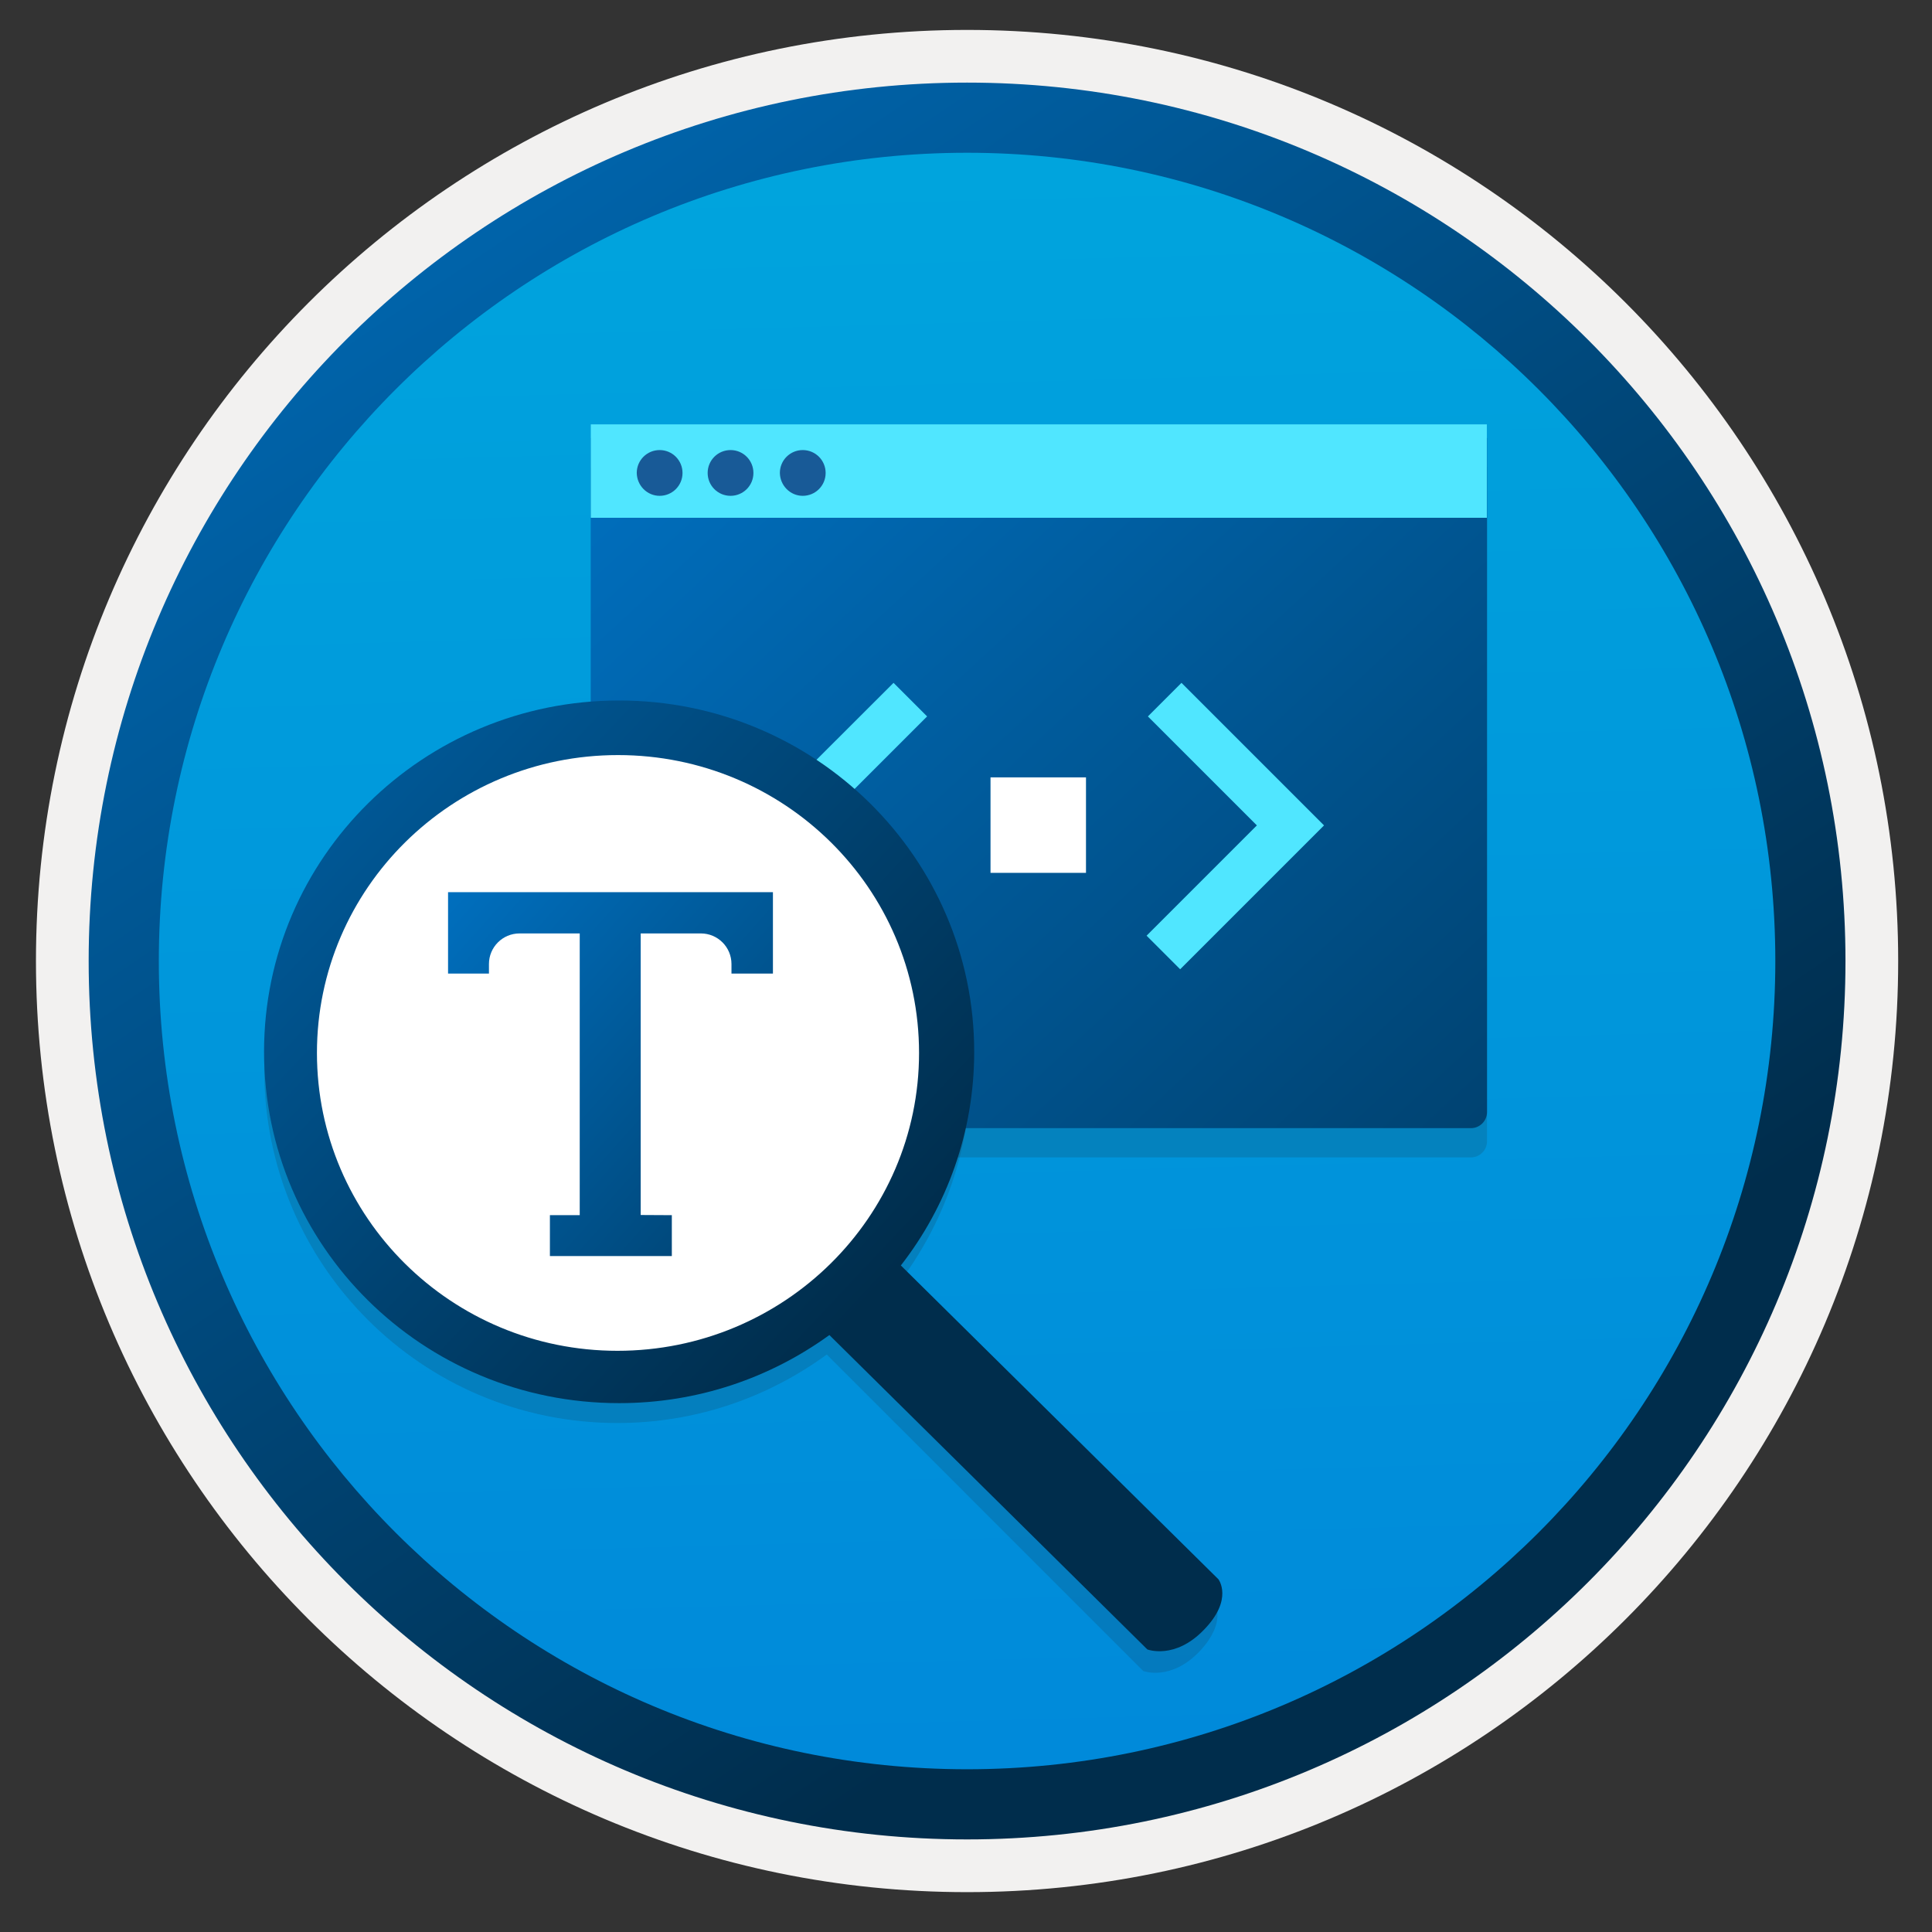 <svg width="103" height="103" viewBox="0 0 103 103" fill="none" xmlns="http://www.w3.org/2000/svg">
<rect x="0" y="0" width="103" height="103" fill="#333333" stroke="none"/>
<path d="M51.557 98.045C25.707 98.045 4.747 77.095 4.747 51.235C4.747 25.375 25.707 4.425 51.557 4.425C77.407 4.425 98.367 25.385 98.367 51.235C98.367 77.085 77.407 98.045 51.557 98.045Z" fill="url(#paint0_linear)"/>
<path fill-rule="evenodd" clip-rule="evenodd" d="M97.457 51.235C97.457 76.585 76.907 97.135 51.557 97.135C26.207 97.135 5.657 76.585 5.657 51.235C5.657 25.885 26.207 5.335 51.557 5.335C76.907 5.335 97.457 25.885 97.457 51.235ZM51.557 1.595C78.977 1.595 101.197 23.815 101.197 51.235C101.197 78.655 78.967 100.875 51.557 100.875C24.137 100.875 1.917 78.645 1.917 51.235C1.917 23.815 24.137 1.595 51.557 1.595Z" fill="#F2F1F0"/>
<path fill-rule="evenodd" clip-rule="evenodd" d="M94.647 51.234C94.647 75.034 75.357 94.324 51.557 94.324C27.757 94.324 8.467 75.034 8.467 51.234C8.467 27.434 27.757 8.144 51.557 8.144C75.357 8.144 94.647 27.434 94.647 51.234ZM51.557 4.404C77.417 4.404 98.387 25.374 98.387 51.234C98.387 77.094 77.417 98.064 51.557 98.064C25.697 98.064 4.727 77.094 4.727 51.234C4.727 25.374 25.687 4.404 51.557 4.404Z" fill="url(#paint1_linear)"/>
<path opacity="0.15" d="M32.357 61.704H78.417C78.897 61.704 79.277 61.314 79.277 60.844V24.914H31.497V60.844C31.497 61.324 31.887 61.704 32.357 61.704Z" fill="#1F1D20"/>
<path d="M32.357 60.145H78.417C78.897 60.145 79.277 59.755 79.277 59.285V23.355H31.497V59.285C31.497 59.764 31.887 60.145 32.357 60.145Z" fill="url(#paint2_linear)"/>
<path d="M31.497 27.604H79.267V22.624H31.497V27.604Z" fill="#50E6FF"/>
<path d="M38.947 26.434C39.617 26.434 40.167 25.894 40.167 25.214C40.167 24.544 39.627 23.994 38.947 23.994C38.277 23.994 37.727 24.534 37.727 25.214C37.727 25.884 38.267 26.434 38.947 26.434Z" fill="#185A97"/>
<path d="M35.167 26.434C35.837 26.434 36.387 25.894 36.387 25.214C36.387 24.544 35.847 23.994 35.167 23.994C34.497 23.994 33.947 24.534 33.947 25.214C33.957 25.884 34.497 26.434 35.167 26.434Z" fill="#185A97"/>
<path d="M42.797 26.434C43.467 26.434 44.017 25.894 44.017 25.214C44.017 24.544 43.477 23.994 42.797 23.994C42.127 23.994 41.577 24.534 41.577 25.214C41.587 25.884 42.127 26.434 42.797 26.434Z" fill="#185A97"/>
<path d="M57.897 41.444H52.807V46.534H57.897V41.444Z" fill="white"/>
<path d="M62.987 36.404L61.197 38.194L67.007 44.004L61.127 49.884L62.917 51.674L70.587 44.004L62.987 36.404Z" fill="#50E6FF"/>
<path d="M47.547 51.674L49.347 49.884L43.547 44.074L49.427 38.194L47.637 36.404L39.957 44.074L47.547 51.674Z" fill="#50E6FF"/>
<path opacity="0.15" d="M64.697 85.304L47.857 68.484C50.297 65.304 51.747 61.334 51.747 57.034C51.747 46.624 43.307 38.204 32.917 38.204C22.527 38.204 14.087 46.624 14.087 57.034C14.087 67.444 22.507 75.864 32.917 75.864C37.097 75.864 40.937 74.504 44.077 72.214L60.947 89.084C60.947 89.084 62.417 89.654 63.967 88.024C65.507 86.374 64.697 85.304 64.697 85.304ZM16.887 57.084C16.887 48.264 24.037 41.114 32.857 41.114C41.677 41.114 48.827 48.264 48.827 57.084C48.827 65.904 41.657 73.054 32.827 73.054C24.007 73.064 16.887 65.914 16.887 57.084Z" fill="#1F1D20"/>
<path d="M33.117 73.025C42.667 73.025 50.407 65.365 50.407 55.915C50.407 46.465 42.667 38.805 33.117 38.805C23.567 38.805 15.827 46.465 15.827 55.915C15.817 65.365 23.567 73.025 33.117 73.025Z" fill="white"/>
<path d="M64.957 84.195L48.027 67.465C50.487 64.305 51.937 60.355 51.937 56.075C51.937 45.725 43.447 37.345 33.007 37.345C22.567 37.345 14.077 45.715 14.077 56.075C14.077 66.435 22.537 74.805 33.007 74.805C37.207 74.805 41.067 73.455 44.217 71.175L61.167 87.935C61.167 87.935 62.637 88.505 64.197 86.875C65.767 85.255 64.957 84.195 64.957 84.195ZM16.897 56.135C16.897 47.365 24.087 40.255 32.947 40.255C41.817 40.255 48.997 47.365 48.997 56.135C48.997 64.905 41.787 72.015 32.917 72.015C24.067 72.015 16.897 64.905 16.897 56.135Z" fill="url(#paint3_linear)"/>
<path d="M34.157 64.775V49.764H37.367C38.267 49.764 38.997 50.495 38.997 51.395V51.904H41.207V47.565H23.887V51.904H26.067V51.395C26.067 50.495 26.797 49.764 27.697 49.764H30.907V64.784H29.317V66.965H35.817V64.784L34.157 64.775Z" fill="url(#paint4_linear)"/>
<defs>
<linearGradient id="paint0_linear" x1="49.787" y1="-13.555" x2="53.769" y2="132.215" gradientUnits="userSpaceOnUse">
<stop stop-color="#00ABDE"/>
<stop offset="1" stop-color="#007ED8"/>
</linearGradient>
<linearGradient id="paint1_linear" x1="2.991" y1="-20.389" x2="98.519" y2="120.493" gradientUnits="userSpaceOnUse">
<stop stop-color="#007ED8"/>
<stop offset="0.707" stop-color="#002D4C"/>
</linearGradient>
<linearGradient id="paint2_linear" x1="22.552" y1="6.026" x2="125.166" y2="116.861" gradientUnits="userSpaceOnUse">
<stop stop-color="#007ED8"/>
<stop offset="0.707" stop-color="#002D4C"/>
</linearGradient>
<linearGradient id="paint3_linear" x1="-6.238" y1="19.214" x2="68.595" y2="89.512" gradientUnits="userSpaceOnUse">
<stop stop-color="#007ED8"/>
<stop offset="0.707" stop-color="#002D4C"/>
</linearGradient>
<linearGradient id="paint4_linear" x1="17.754" y1="41.589" x2="66.414" y2="85.127" gradientUnits="userSpaceOnUse">
<stop stop-color="#007ED8"/>
<stop offset="0.707" stop-color="#002D4C"/>
</linearGradient>
</defs>
</svg>
